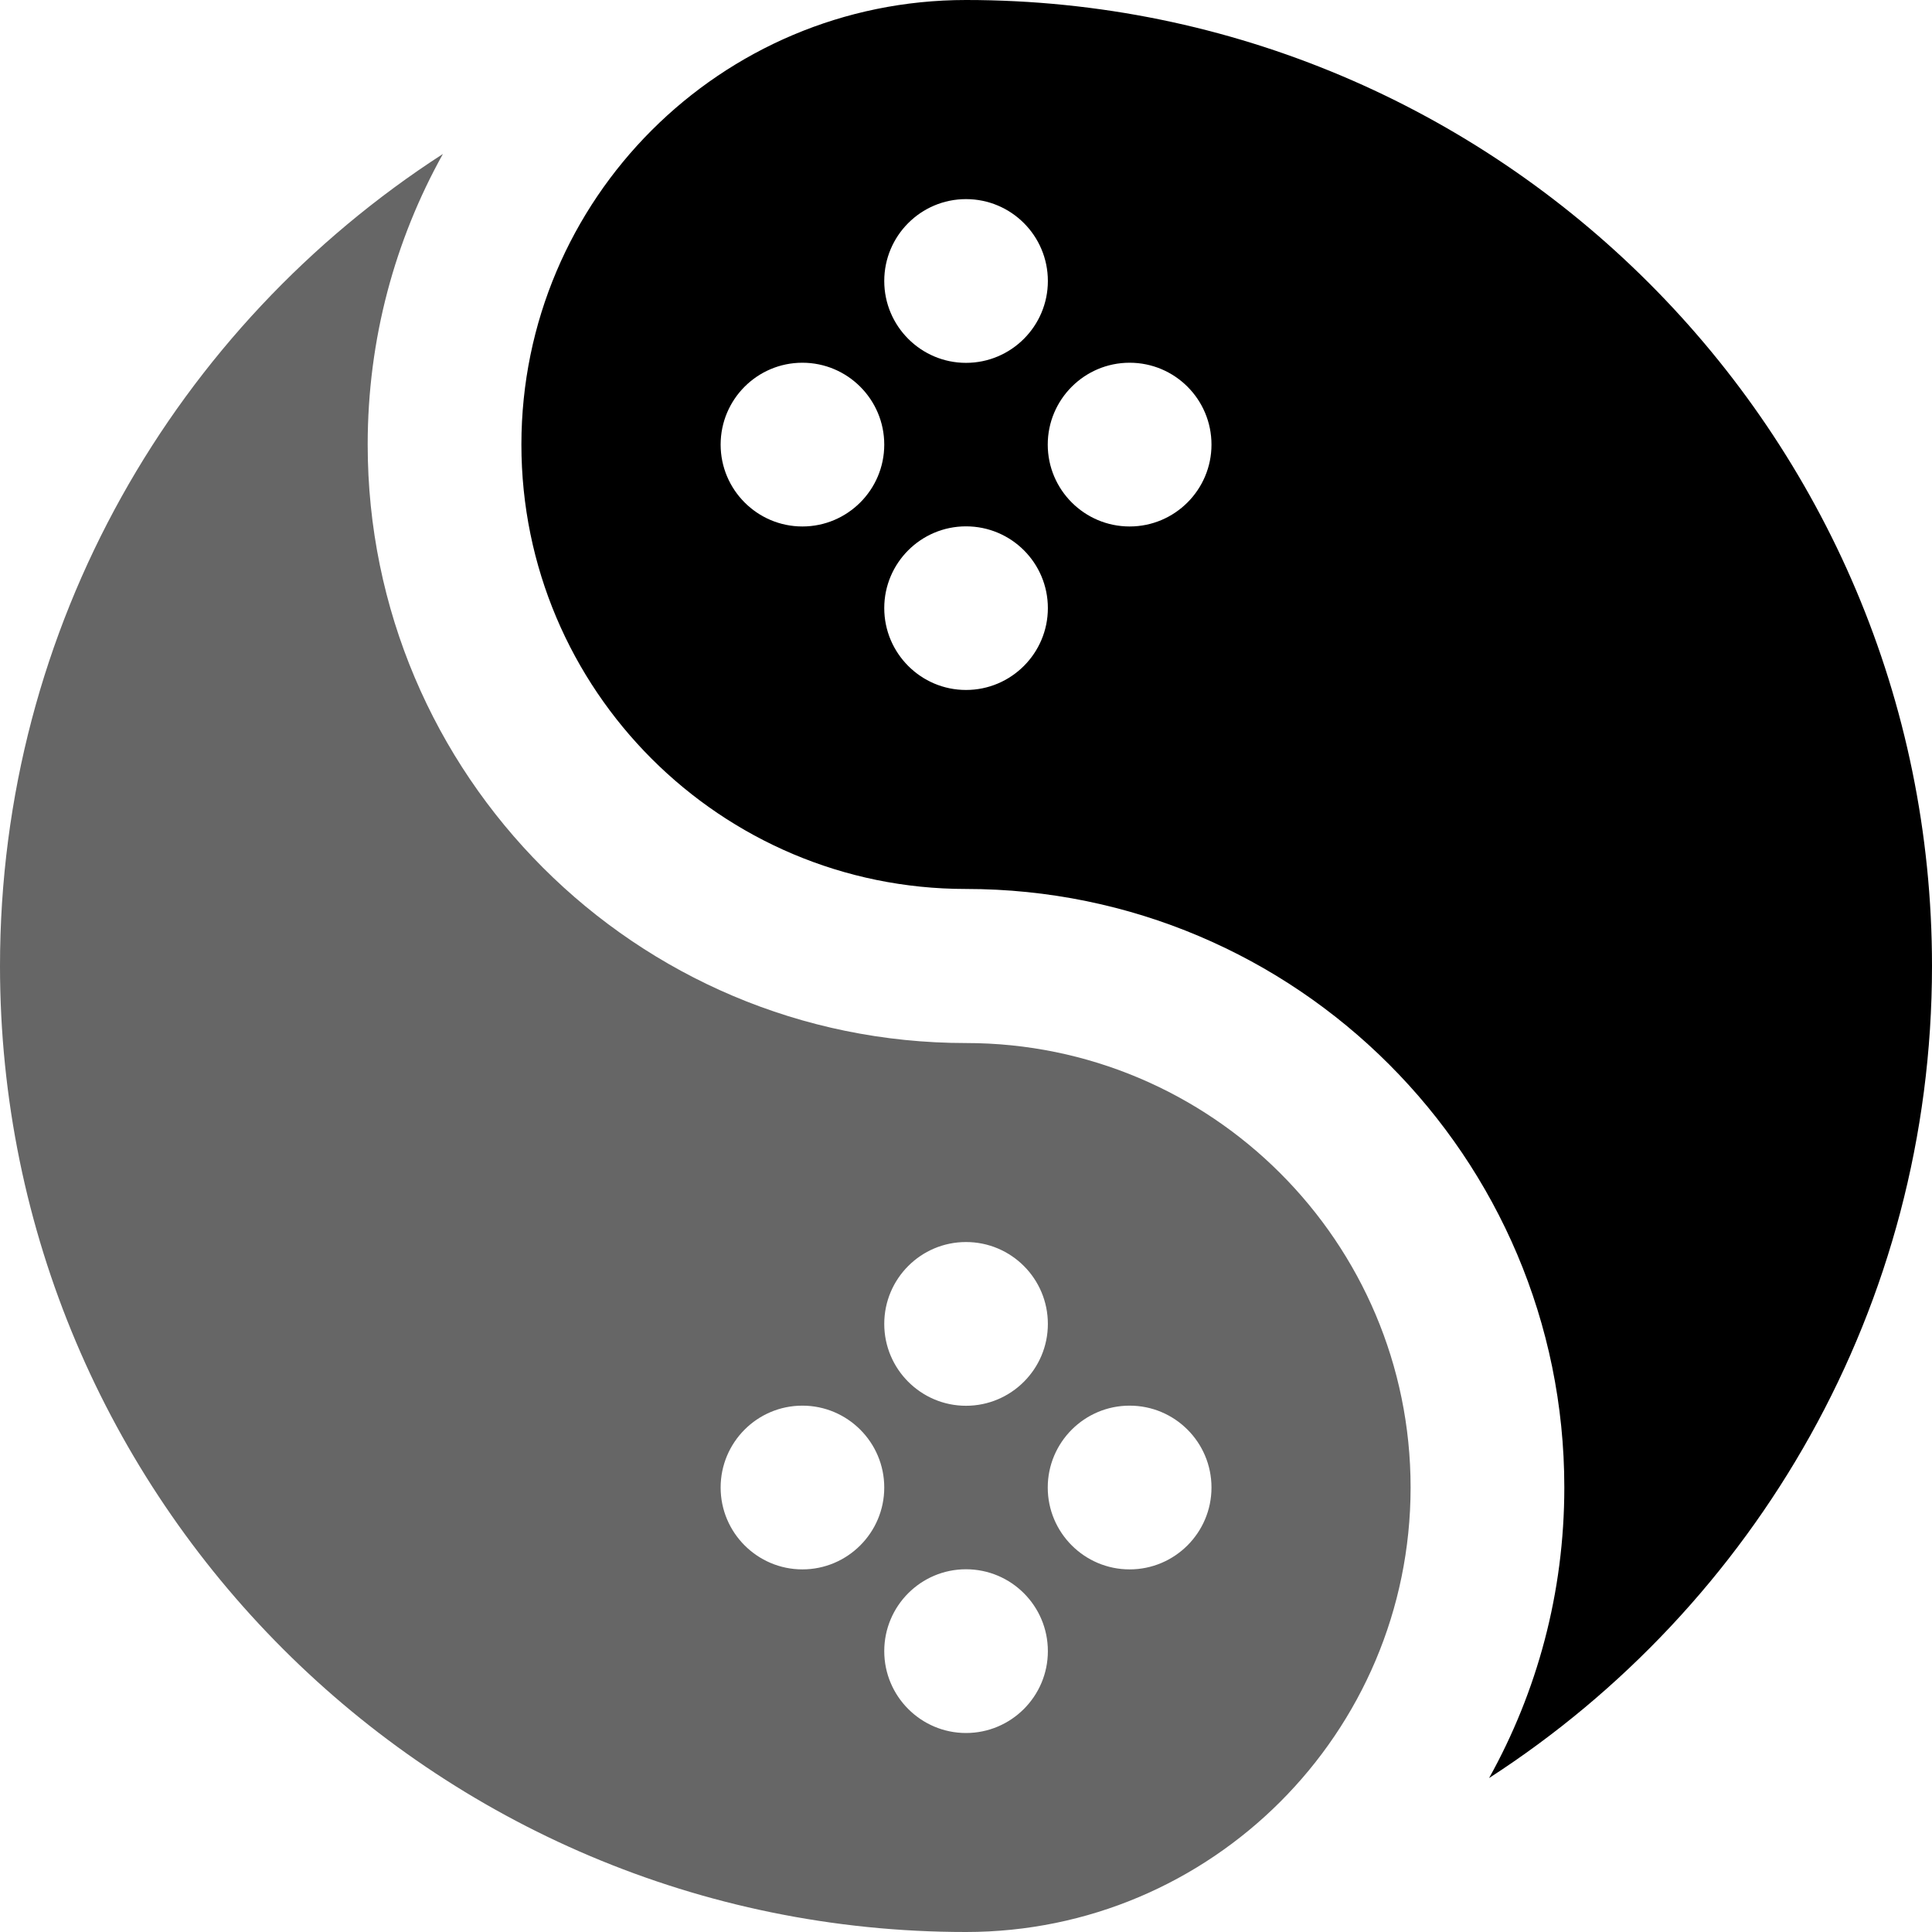 <?xml version="1.0" encoding="UTF-8" standalone="no"?>
<svg
   height="16px"
   viewBox="0 0 16 16"
   width="16px"
   version="1.1"
   id="svg135"
   xmlns="http://www.w3.org/2000/svg"
   xmlns:svg="http://www.w3.org/2000/svg">
  <defs
     id="defs139" />
  <path
     d="m 12.332,14.725 c 0.397,-0.713 0.623,-1.533 0.623,-2.407 0,-2.736 -2.22,-4.956 -4.956,-4.956 -2.032,0 -3.681,-1.649 -3.681,-3.681 C 4.319,1.649 5.968,2.2e-7 8,2.2e-7 12.416,2.2e-7 16,3.584 16,8 16,10.82 14.538,13.3 12.332,14.725 Z M 8,1.649 c -0.374,0 -0.677,0.304 -0.677,0.678 0,0.374 0.304,0.678 0.677,0.678 0.374,0 0.678,-0.304 0.678,-0.678 0,-0.374 -0.303,-0.678 -0.678,-0.678 z m 1.355,1.355 c -0.374,0 -0.678,0.304 -0.678,0.678 0,0.374 0.304,0.678 0.678,0.678 0.374,0 0.678,-0.304 0.678,-0.678 0,-0.374 -0.303,-0.678 -0.678,-0.678 z m -2.71,0 c -0.374,0 -0.677,0.304 -0.677,0.678 0,0.374 0.304,0.678 0.677,0.678 0.374,0 0.678,-0.304 0.678,-0.678 0,-0.374 -0.304,-0.678 -0.678,-0.678 z m 1.355,1.355 c -0.374,0 -0.677,0.304 -0.677,0.677 0,0.374 0.304,0.678 0.677,0.678 0.374,0 0.678,-0.304 0.678,-0.678 0,-0.374 -0.303,-0.677 -0.678,-0.677 z"
     fill="#ff3554"
     id="path5-1"
     style="stroke-width:0.031;fill:#000000" />
  <path
     d="m 3.668,1.275 c -0.397,0.713 -0.623,1.533 -0.623,2.407 0,2.736 2.22,4.956 4.955,4.956 2.032,0 3.682,1.649 3.682,3.681 C 11.681,14.351 10.032,16 8,16 3.584,16 1.9e-7,12.416 1.9e-7,8 c 0,-2.82 1.461,-5.3 3.668,-6.725 z m 4.332,9.011 c -0.374,0 -0.677,0.304 -0.677,0.678 0,0.374 0.304,0.678 0.677,0.678 0.374,0 0.678,-0.304 0.678,-0.678 0,-0.374 -0.303,-0.678 -0.678,-0.678 z M 9.355,11.641 c -0.374,0 -0.678,0.304 -0.678,0.678 0,0.374 0.304,0.678 0.678,0.678 0.374,0 0.678,-0.304 0.678,-0.678 0,-0.374 -0.303,-0.678 -0.678,-0.678 z m -1.355,1.355 c -0.374,0 -0.677,0.304 -0.677,0.678 0,0.374 0.304,0.678 0.677,0.678 0.374,0 0.678,-0.304 0.678,-0.678 0,-0.374 -0.303,-0.678 -0.678,-0.678 z M 6.645,11.641 c -0.374,0 -0.677,0.304 -0.677,0.678 0,0.374 0.304,0.678 0.677,0.678 0.374,0 0.678,-0.304 0.678,-0.678 0,-0.374 -0.304,-0.678 -0.678,-0.678 z"
     fill="#3a99ff"
     id="path6"
     style="stroke-width:0.031;fill:#000000;opacity:0.6" />
</svg>
